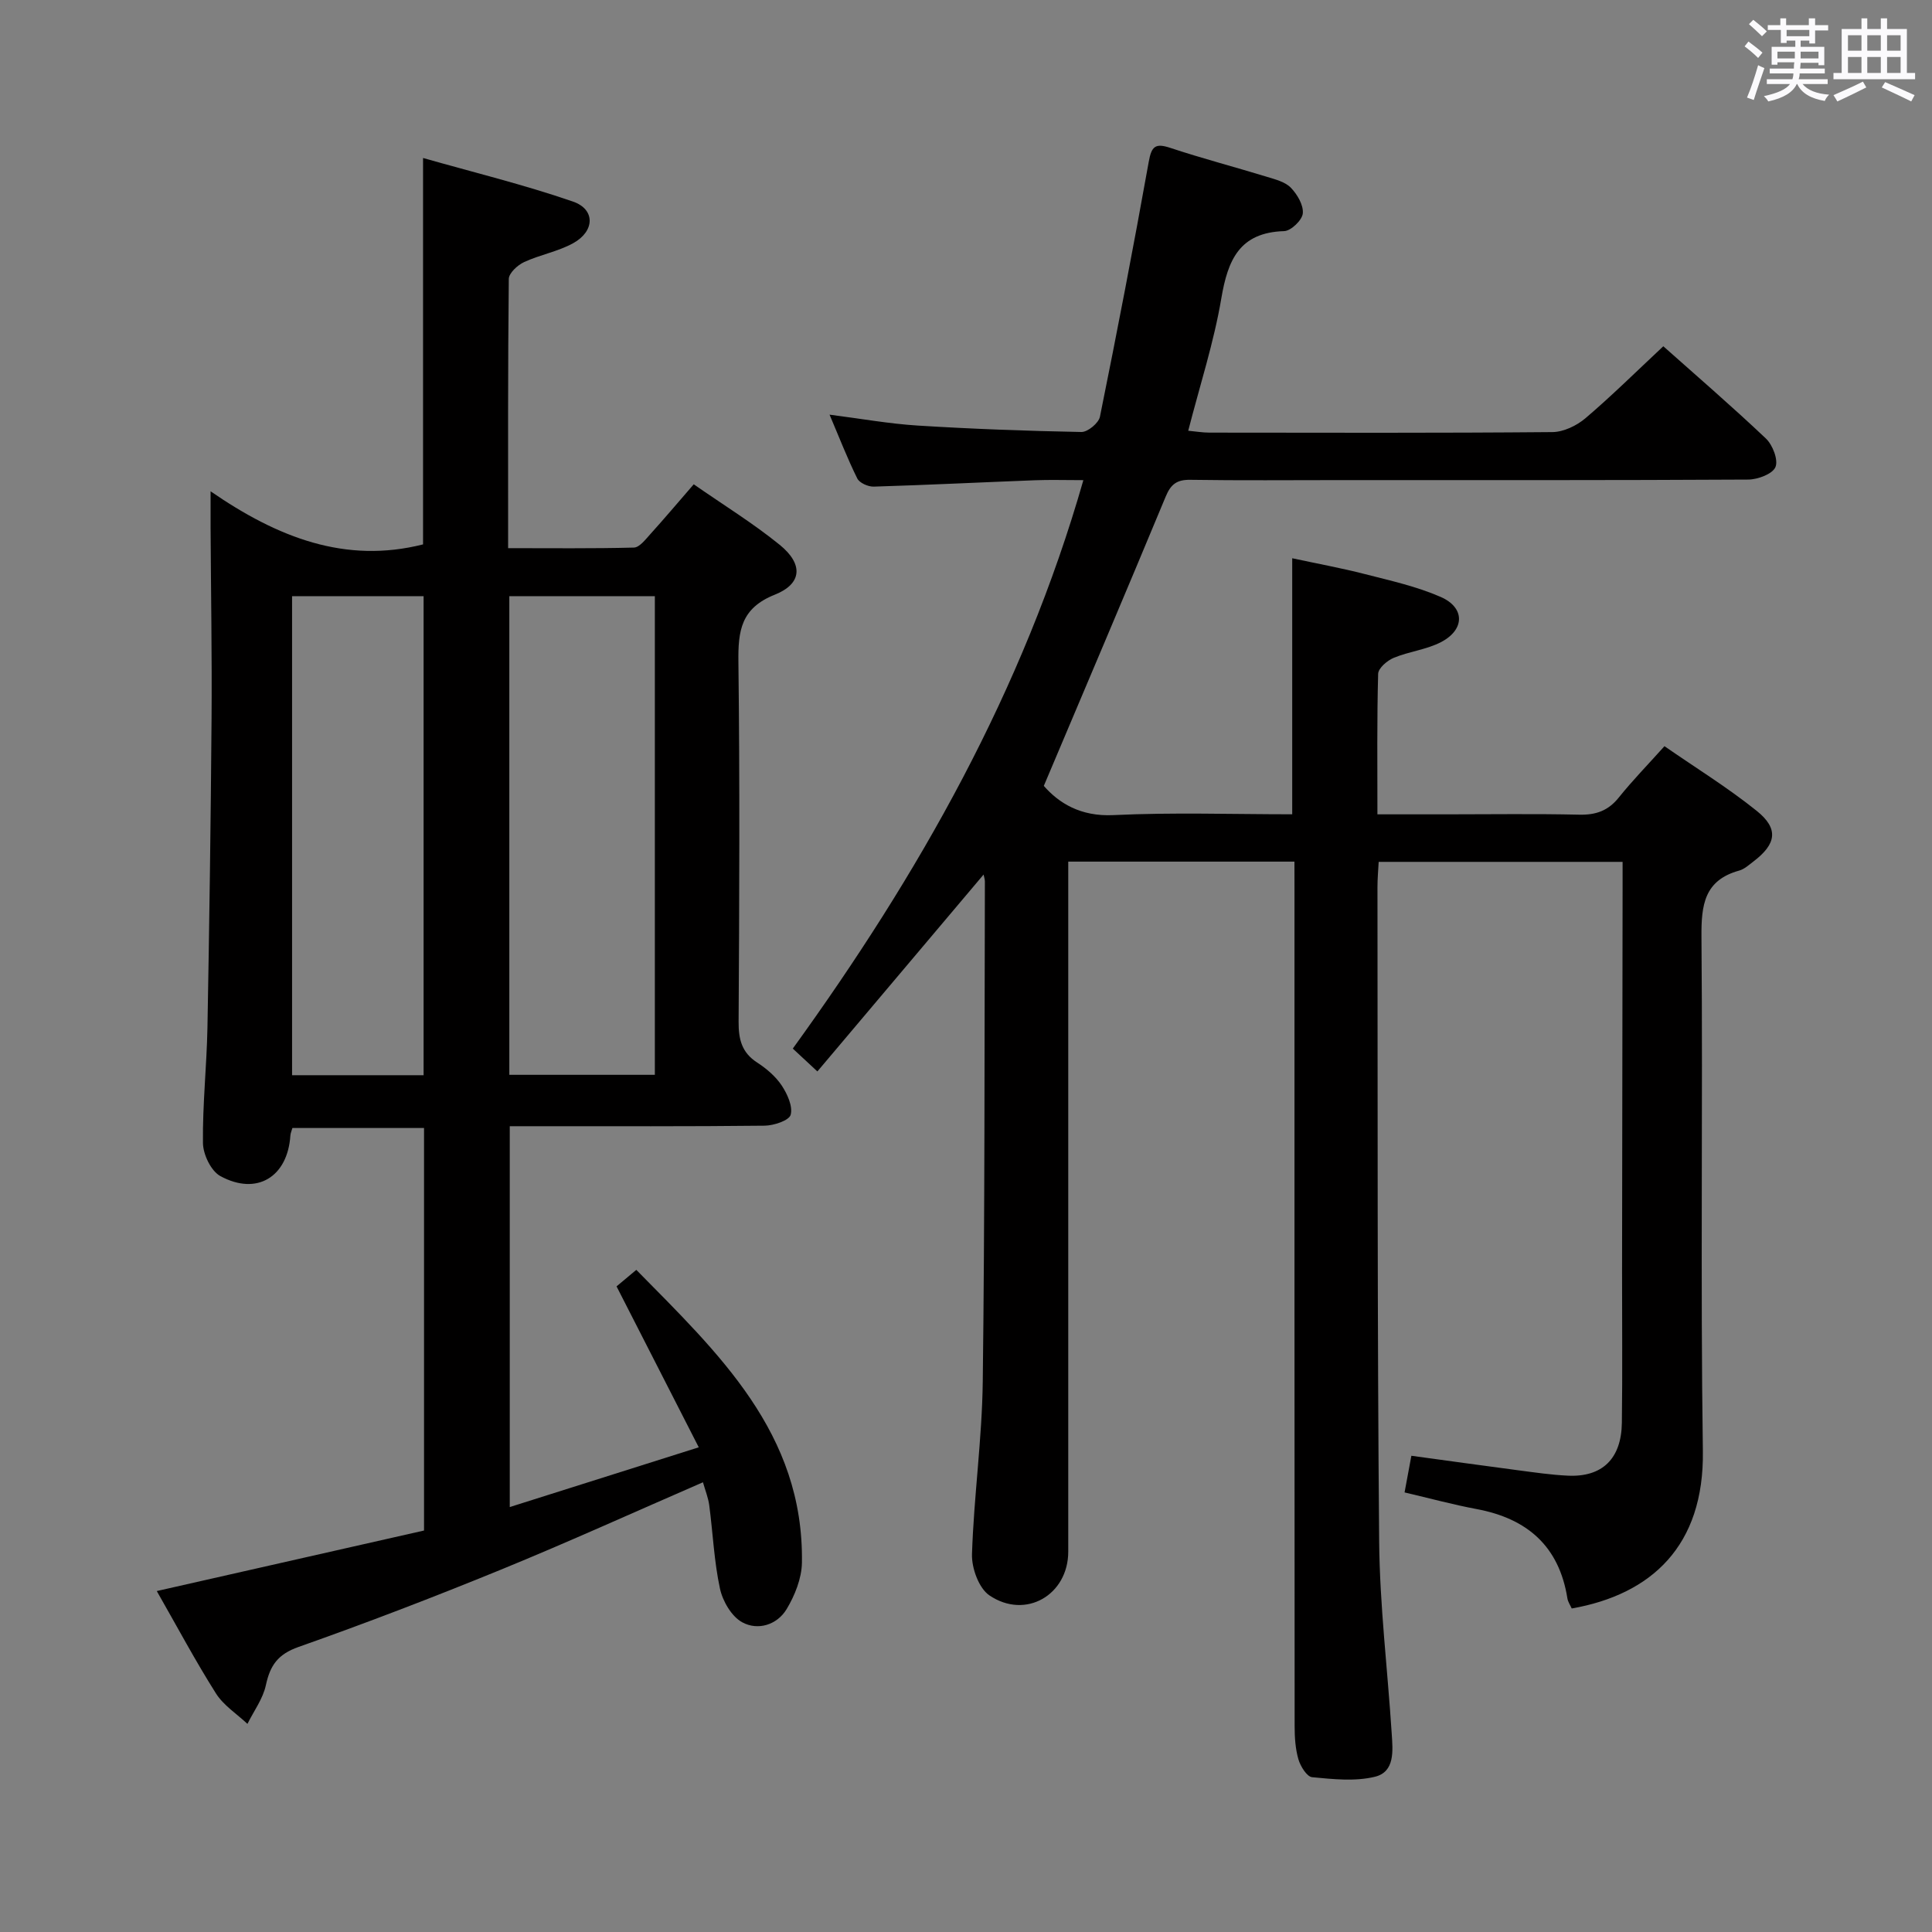 <svg enable-background="new 0 0 400 400" viewBox="0 0 400 400" xmlns="http://www.w3.org/2000/svg"><rect x="0" y="0" width="400" height="400" fill="#808080" stroke="none"/><path d="m361.2 9.6.8-1c.9.7 1.9 1.4 2.9 2.3l-.9 1.1c-1-1-2-1.8-2.8-2.4zm.5 10.6c.9-2.1 1.6-4.3 2.3-6.7.4.2.8.4 1.3.6-.7 2.1-1.5 4.3-2.2 6.6zm.4-15.2.9-.9c1 .8 2 1.6 2.8 2.4l-1 1c-.9-.9-1.8-1.7-2.7-2.5zm12.5-1.2h1.2v1.4h2.7v1.1h-2.7v2.7h-1.2v-.6h-1.8v1.3h4.9v3.8h-1.2v-.5h-3.7c0 .4-.1.9-.1 1.2h5.1v1h-5.2c0 .5-.1.9-.2 1.2h6v1h-5.2c1.1 1.3 2.9 2 5.5 2.2-.4.4-.7.8-.9 1.3-2.9-.5-4.8-1.6-5.7-3.5h-.1c-.8 1.7-2.7 2.9-5.9 3.6-.2-.4-.6-.8-.9-1.1 2.8-.6 4.6-1.4 5.4-2.5h-4.8v-1h5.3c.1-.3.2-.7.2-1.2h-4.9v-1h5c0-.4 0-.8.1-1.3h-3.5v.5h-1.2v-3.7h4.9v-1.3h-1.8v.5h-1.2v-2.7h-2.7v-1h2.6v-1.4h1.2v1.4h4.7v-1.4zm-6.6 8.3h3.6c0-.4 0-.9 0-1.4h-3.6zm1.9-4.6h4.7v-1.3h-4.7zm6.6 3.2h-3.7v1.4h3.7z" fill="#fbfafc"/><path d="m385.3 3.8h1.3v2.2h2.8v-2.2h1.3v2.2h4.1v9.1h1.7v1.3h-16.9v-1.3h1.7v-9.1h4.1v-2.2zm.4 13.1.7 1.2c-1.8.9-3.8 1.9-6 2.9-.2-.4-.5-.8-.8-1.3 2.3-1 4.3-1.9 6.1-2.8zm-3.1-6.4h2.8v-3.2h-2.8zm0 4.6h2.8v-3.3h-2.8zm4-4.6h2.8v-3.2h-2.8zm0 4.6h2.8v-3.3h-2.8zm3.7 1.9c2.1.9 4.1 1.8 6.1 2.7l-.7 1.3c-2.2-1.1-4.2-2-6.1-2.9zm3.2-9.7h-2.8v3.2h2.8v-3.1zm-2.8 7.8h2.8v-3.3h-2.8z" fill="#fbfafc"/><g fill="#010000"><path d="m268 178.39c-15.76 0-30.88 0-46.83 0v5.86 137c0 8.95-8.82 14.13-16.32 9.06-2.19-1.48-3.7-5.65-3.61-8.53.38-11.95 2.09-23.86 2.23-35.8.43-34.49.34-68.99.44-103.48 0-.46-.17-.91-.27-1.43-11.45 13.57-22.84 27.06-34.41 40.76-2.14-1.99-3.45-3.21-5.09-4.73 26.04-36.01 47.68-74.06 60.16-117.69-3.81 0-6.92-.1-10.02.02-11.13.43-22.26.98-33.39 1.32-1.15.03-2.94-.76-3.4-1.69-2.05-4.13-3.71-8.44-5.74-13.21 6.49.83 12.36 1.89 18.27 2.26 11.28.7 22.58 1.12 33.88 1.33 1.3.02 3.57-1.85 3.83-3.16 3.56-17.57 6.95-35.17 10.11-52.81.57-3.2 1.37-3.88 4.47-2.85 6.61 2.19 13.37 3.96 20.03 6 1.73.53 3.75 1.04 4.92 2.25 1.33 1.38 2.65 3.61 2.47 5.33-.14 1.39-2.46 3.61-3.86 3.65-9.26.28-11.66 5.97-13.01 13.93-1.54 9.1-4.43 17.97-6.85 27.4 1.59.15 2.99.39 4.39.39 23.67.02 47.33.1 71-.11 2.31-.02 5.02-1.32 6.84-2.86 5.45-4.64 10.55-9.69 16.13-14.91 6.71 5.98 14.14 12.37 21.24 19.1 1.4 1.33 2.6 4.43 1.98 5.91-.61 1.44-3.66 2.58-5.65 2.59-28.17.16-56.33.11-84.5.11-10.33 0-20.67.1-31-.06-2.77-.04-4.03.9-5.09 3.46-8.21 19.76-16.59 39.45-25.24 59.91 3.09 3.53 7.57 6.38 14.4 6.05 12.27-.59 24.6-.17 37.03-.17 0-17.71 0-34.94 0-53.01 4.95 1.07 10.07 2 15.09 3.29 5.28 1.35 10.69 2.55 15.65 4.72 5.04 2.2 5.02 6.74.13 9.32-3.02 1.59-6.66 1.96-9.86 3.29-1.35.56-3.19 2.14-3.22 3.31-.26 9.46-.15 18.93-.15 29.09h14.29c9.17 0 18.34-.14 27.5.07 3.46.08 6-.82 8.19-3.56 2.8-3.49 5.94-6.71 9.45-10.62 6.46 4.48 13.09 8.56 19.11 13.4 4.6 3.7 4.06 6.86-.7 10.48-.92.7-1.86 1.57-2.93 1.87-7.23 2-7.87 7.1-7.82 13.7.3 35.5-.22 71 .29 106.49.28 19.63-10.64 29.68-27.15 32.59-.29-.66-.78-1.35-.9-2.11-1.72-10.79-8.31-16.51-18.77-18.47-4.86-.91-9.65-2.21-14.94-3.45.47-2.51.88-4.74 1.41-7.59 7.35 1 14.67 2.03 21.99 2.99 3.46.45 6.93.97 10.4 1.13 7.12.34 11.09-3.49 11.19-10.95.14-10.5.03-21 .04-31.5.03-26.17.07-52.33.11-78.5 0-1.95 0-3.9 0-6.13-16.99 0-33.43 0-50.5 0-.09 1.72-.25 3.47-.25 5.22.06 45.16-.05 90.33.35 135.49.12 13.27 1.75 26.52 2.6 39.79.23 3.5.7 7.9-3.48 8.92-4.12 1-8.69.5-13 .09-1.08-.1-2.41-2.25-2.83-3.68-.64-2.19-.79-4.58-.79-6.89-.04-57.5-.03-115-.03-172.5-.01-1.97-.01-3.96-.01-6.49z"/><path d="m143.63 100.27c6.18 4.3 12.28 8.05 17.8 12.53 4.9 3.98 4.68 8.05-1.01 10.32-7.03 2.8-7.62 7.49-7.54 13.93.3 24.83.19 49.66.04 74.49-.02 3.63.64 6.37 3.83 8.44 1.93 1.25 3.82 2.86 5.08 4.74 1.17 1.76 2.34 4.32 1.87 6.08-.31 1.18-3.49 2.24-5.4 2.26-15.66.18-31.33.1-46.99.11-1.8 0-3.6 0-5.77 0v78.85c12.75-4.03 25.32-8 39.13-12.37-5.84-11.43-11.32-22.17-17.02-33.32.92-.77 2.28-1.91 4.09-3.42 16.99 17.27 34.71 33.81 34.29 60.63-.05 3.24-1.46 6.76-3.16 9.6-1.98 3.29-5.97 4.51-9.21 2.73-2.2-1.2-4.04-4.37-4.6-6.97-1.22-5.65-1.46-11.5-2.22-17.26-.21-1.58-.84-3.1-1.3-4.75-14.17 6.15-27.92 12.4-41.88 18.11-13.83 5.66-27.79 11.02-41.87 15.99-4.26 1.5-5.86 3.81-6.74 7.89-.6 2.82-2.5 5.37-3.82 8.03-2.21-2.08-4.96-3.83-6.53-6.32-4.25-6.72-8-13.76-12.24-21.18 18.69-4.23 36.98-8.38 55.33-12.53 0-28.06 0-55.52 0-83.34-9.13 0-18.18 0-27.25 0-.18.63-.39 1.09-.42 1.56-.56 8.56-6.93 12.51-14.49 8.4-1.94-1.05-3.58-4.48-3.61-6.85-.1-7.97.78-15.94.93-23.92.39-21.31.69-42.61.85-63.92.1-13.16-.13-26.33-.2-39.49-.01-1.98 0-3.96 0-7.6 13.92 9.6 27.95 15.05 43.99 10.99 0-26.04 0-52.32 0-80 10.35 2.95 20.86 5.51 31.03 9.02 4.67 1.61 4.55 6.14.05 8.62-3.15 1.74-6.89 2.39-10.18 3.92-1.34.62-3.13 2.28-3.15 3.48-.2 18.32-.14 36.64-.14 55.74 8.86 0 17.46.1 26.04-.12 1.15-.03 2.37-1.64 3.34-2.71 2.98-3.3 5.86-6.71 9.05-10.39zm-38.18 23.16v99.1h30.13c0-33.3 0-66.19 0-99.1-10.2 0-19.97 0-30.13 0zm-44.98 0v99.18h27.23c0-33.2 0-66.08 0-99.18-9.21 0-18.12 0-27.23 0z"/></g></svg>